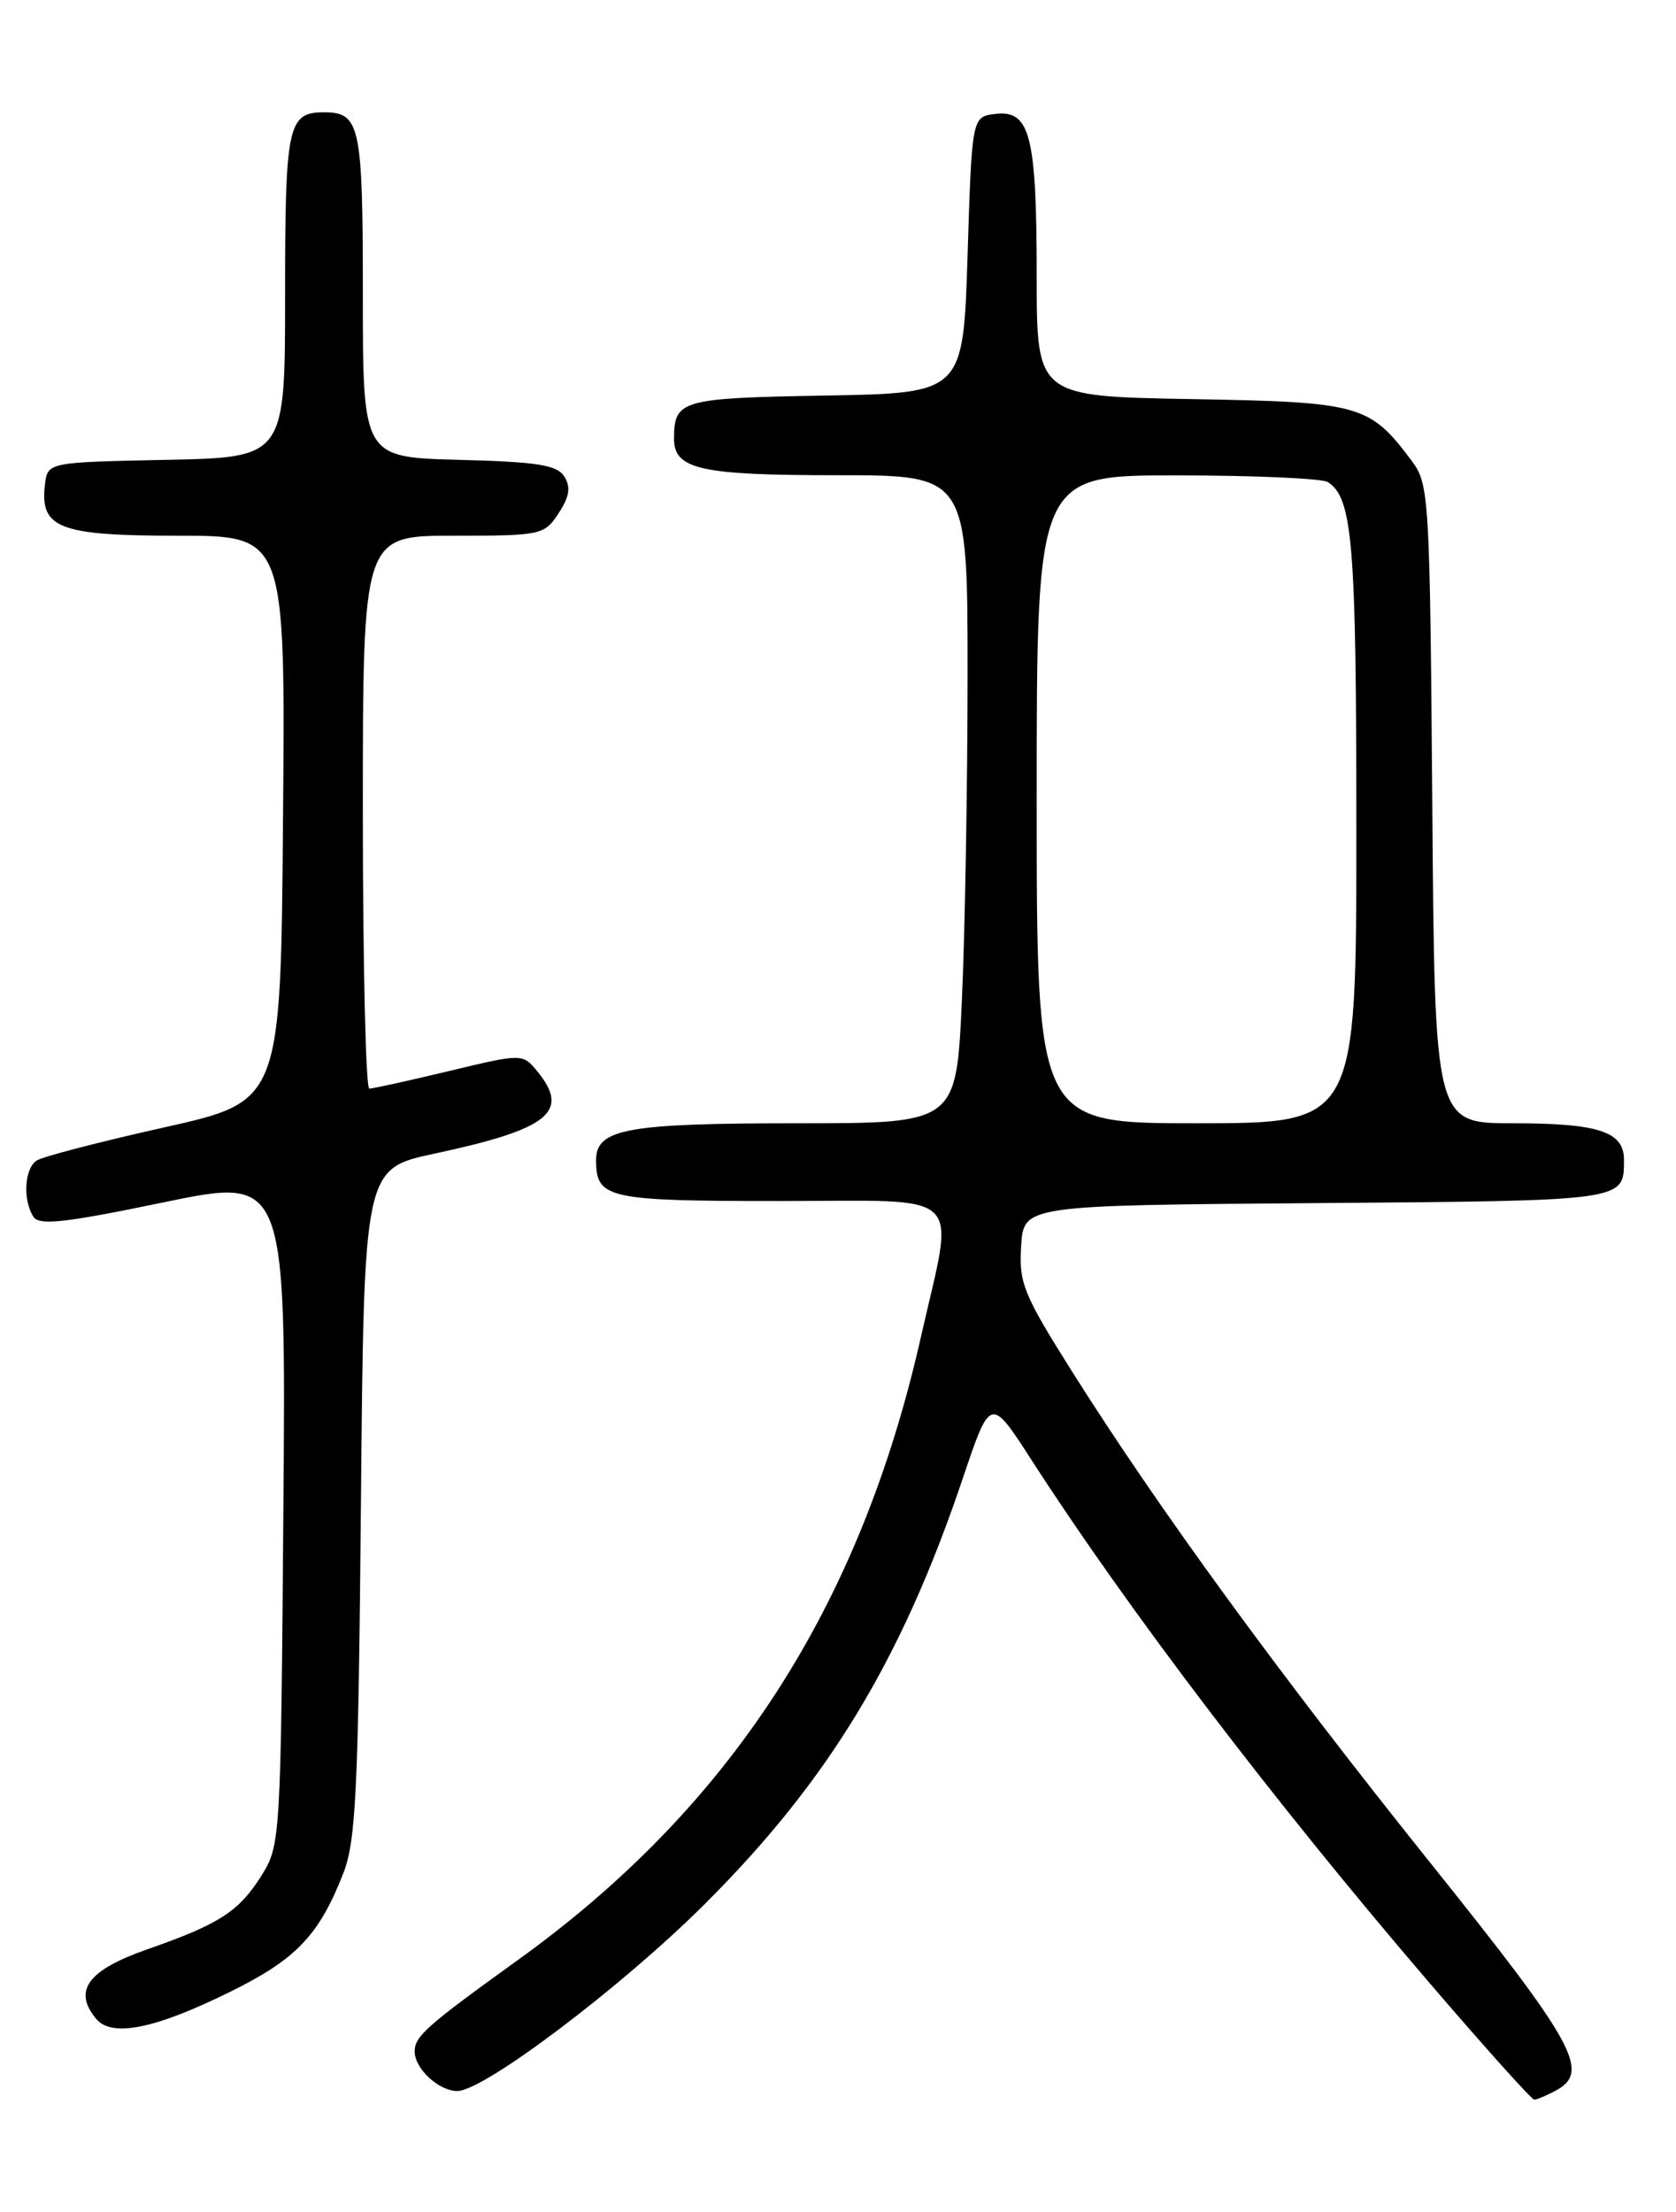 <?xml version="1.0" encoding="UTF-8" standalone="no"?>
<!DOCTYPE svg PUBLIC "-//W3C//DTD SVG 1.1//EN" "http://www.w3.org/Graphics/SVG/1.1/DTD/svg11.dtd" >
<svg xmlns="http://www.w3.org/2000/svg" xmlns:xlink="http://www.w3.org/1999/xlink" version="1.1" viewBox="0 0 194 256">
 <g >
 <path fill="currentColor"
d=" M 180.07 241.96 C 184.14 239.78 182.38 236.58 165.55 215.58 C 148.02 193.70 134.08 174.58 124.06 158.68 C 118.46 149.79 117.92 148.46 118.20 144.20 C 118.50 139.50 118.50 139.50 152.45 139.24 C 188.30 138.96 187.95 139.01 187.98 134.29 C 188.01 130.97 185.09 130.00 175.10 130.00 C 166.07 130.00 166.07 130.00 165.79 93.07 C 165.51 57.57 165.42 56.04 163.44 53.38 C 158.53 46.81 157.52 46.53 137.93 46.19 C 120.00 45.87 120.00 45.87 120.00 32.00 C 120.00 15.73 119.24 12.72 115.25 13.18 C 112.50 13.50 112.50 13.50 112.00 29.50 C 111.50 45.50 111.50 45.50 95.54 45.78 C 78.83 46.07 78.05 46.29 78.02 50.71 C 77.99 54.32 80.98 55.00 96.93 55.00 C 112.00 55.00 112.00 55.00 112.00 78.25 C 111.99 91.04 111.70 107.91 111.34 115.75 C 110.69 130.00 110.69 130.00 92.41 130.00 C 72.49 130.00 69.00 130.64 69.00 134.28 C 69.00 138.71 70.28 139.00 90.20 139.00 C 112.17 139.00 110.52 137.40 106.58 154.81 C 99.53 186.00 84.59 209.09 60.00 226.80 C 49.34 234.48 48.00 235.66 48.00 237.43 C 48.00 239.42 50.79 242.00 52.94 242.00 C 56.01 242.00 71.95 229.96 81.54 220.40 C 95.88 206.11 104.37 192.12 111.46 171.05 C 114.65 161.60 114.65 161.60 119.45 169.05 C 130.58 186.31 147.43 208.45 165.26 229.25 C 171.74 236.81 177.29 243.00 177.59 243.00 C 177.89 243.00 179.00 242.53 180.07 241.96 Z  M 26.70 230.49 C 34.28 226.75 36.93 223.98 39.73 216.82 C 41.20 213.09 41.48 207.24 41.78 173.88 C 42.13 135.26 42.13 135.26 50.31 133.51 C 63.49 130.69 66.01 128.70 62.25 124.06 C 60.50 121.91 60.50 121.91 52.00 123.95 C 47.33 125.07 43.16 125.99 42.75 125.99 C 42.34 126.00 42.00 111.60 42.00 94.00 C 42.00 62.00 42.00 62.00 52.48 62.00 C 62.66 62.00 63.00 61.93 64.66 59.40 C 65.92 57.48 66.09 56.37 65.32 55.15 C 64.48 53.81 62.20 53.45 53.14 53.22 C 42.00 52.93 42.00 52.93 42.00 34.17 C 42.00 14.47 41.69 13.00 37.50 13.00 C 33.31 13.00 33.00 14.47 33.00 34.17 C 33.00 52.94 33.00 52.94 19.25 53.22 C 5.50 53.50 5.50 53.50 5.20 56.12 C 4.61 61.14 6.86 62.00 20.59 62.00 C 33.03 62.00 33.03 62.00 32.76 94.73 C 32.50 127.46 32.50 127.46 19.00 130.48 C 11.57 132.14 4.94 133.86 4.25 134.31 C 2.83 135.23 2.62 138.85 3.86 140.81 C 4.53 141.86 7.47 141.53 18.90 139.16 C 33.11 136.21 33.11 136.21 32.80 174.85 C 32.51 212.64 32.45 213.58 30.31 217.00 C 27.65 221.24 25.44 222.67 17.00 225.62 C 10.15 228.02 8.42 230.39 11.13 233.65 C 12.94 235.83 17.95 234.82 26.70 230.49 Z  M 120.00 92.50 C 120.00 55.00 120.00 55.00 136.25 55.02 C 145.19 55.02 153.03 55.37 153.69 55.79 C 156.57 57.62 157.00 62.81 157.00 96.07 C 157.00 130.00 157.00 130.00 138.50 130.00 C 120.00 130.00 120.00 130.00 120.00 92.50 Z "/>
</g>
</svg>